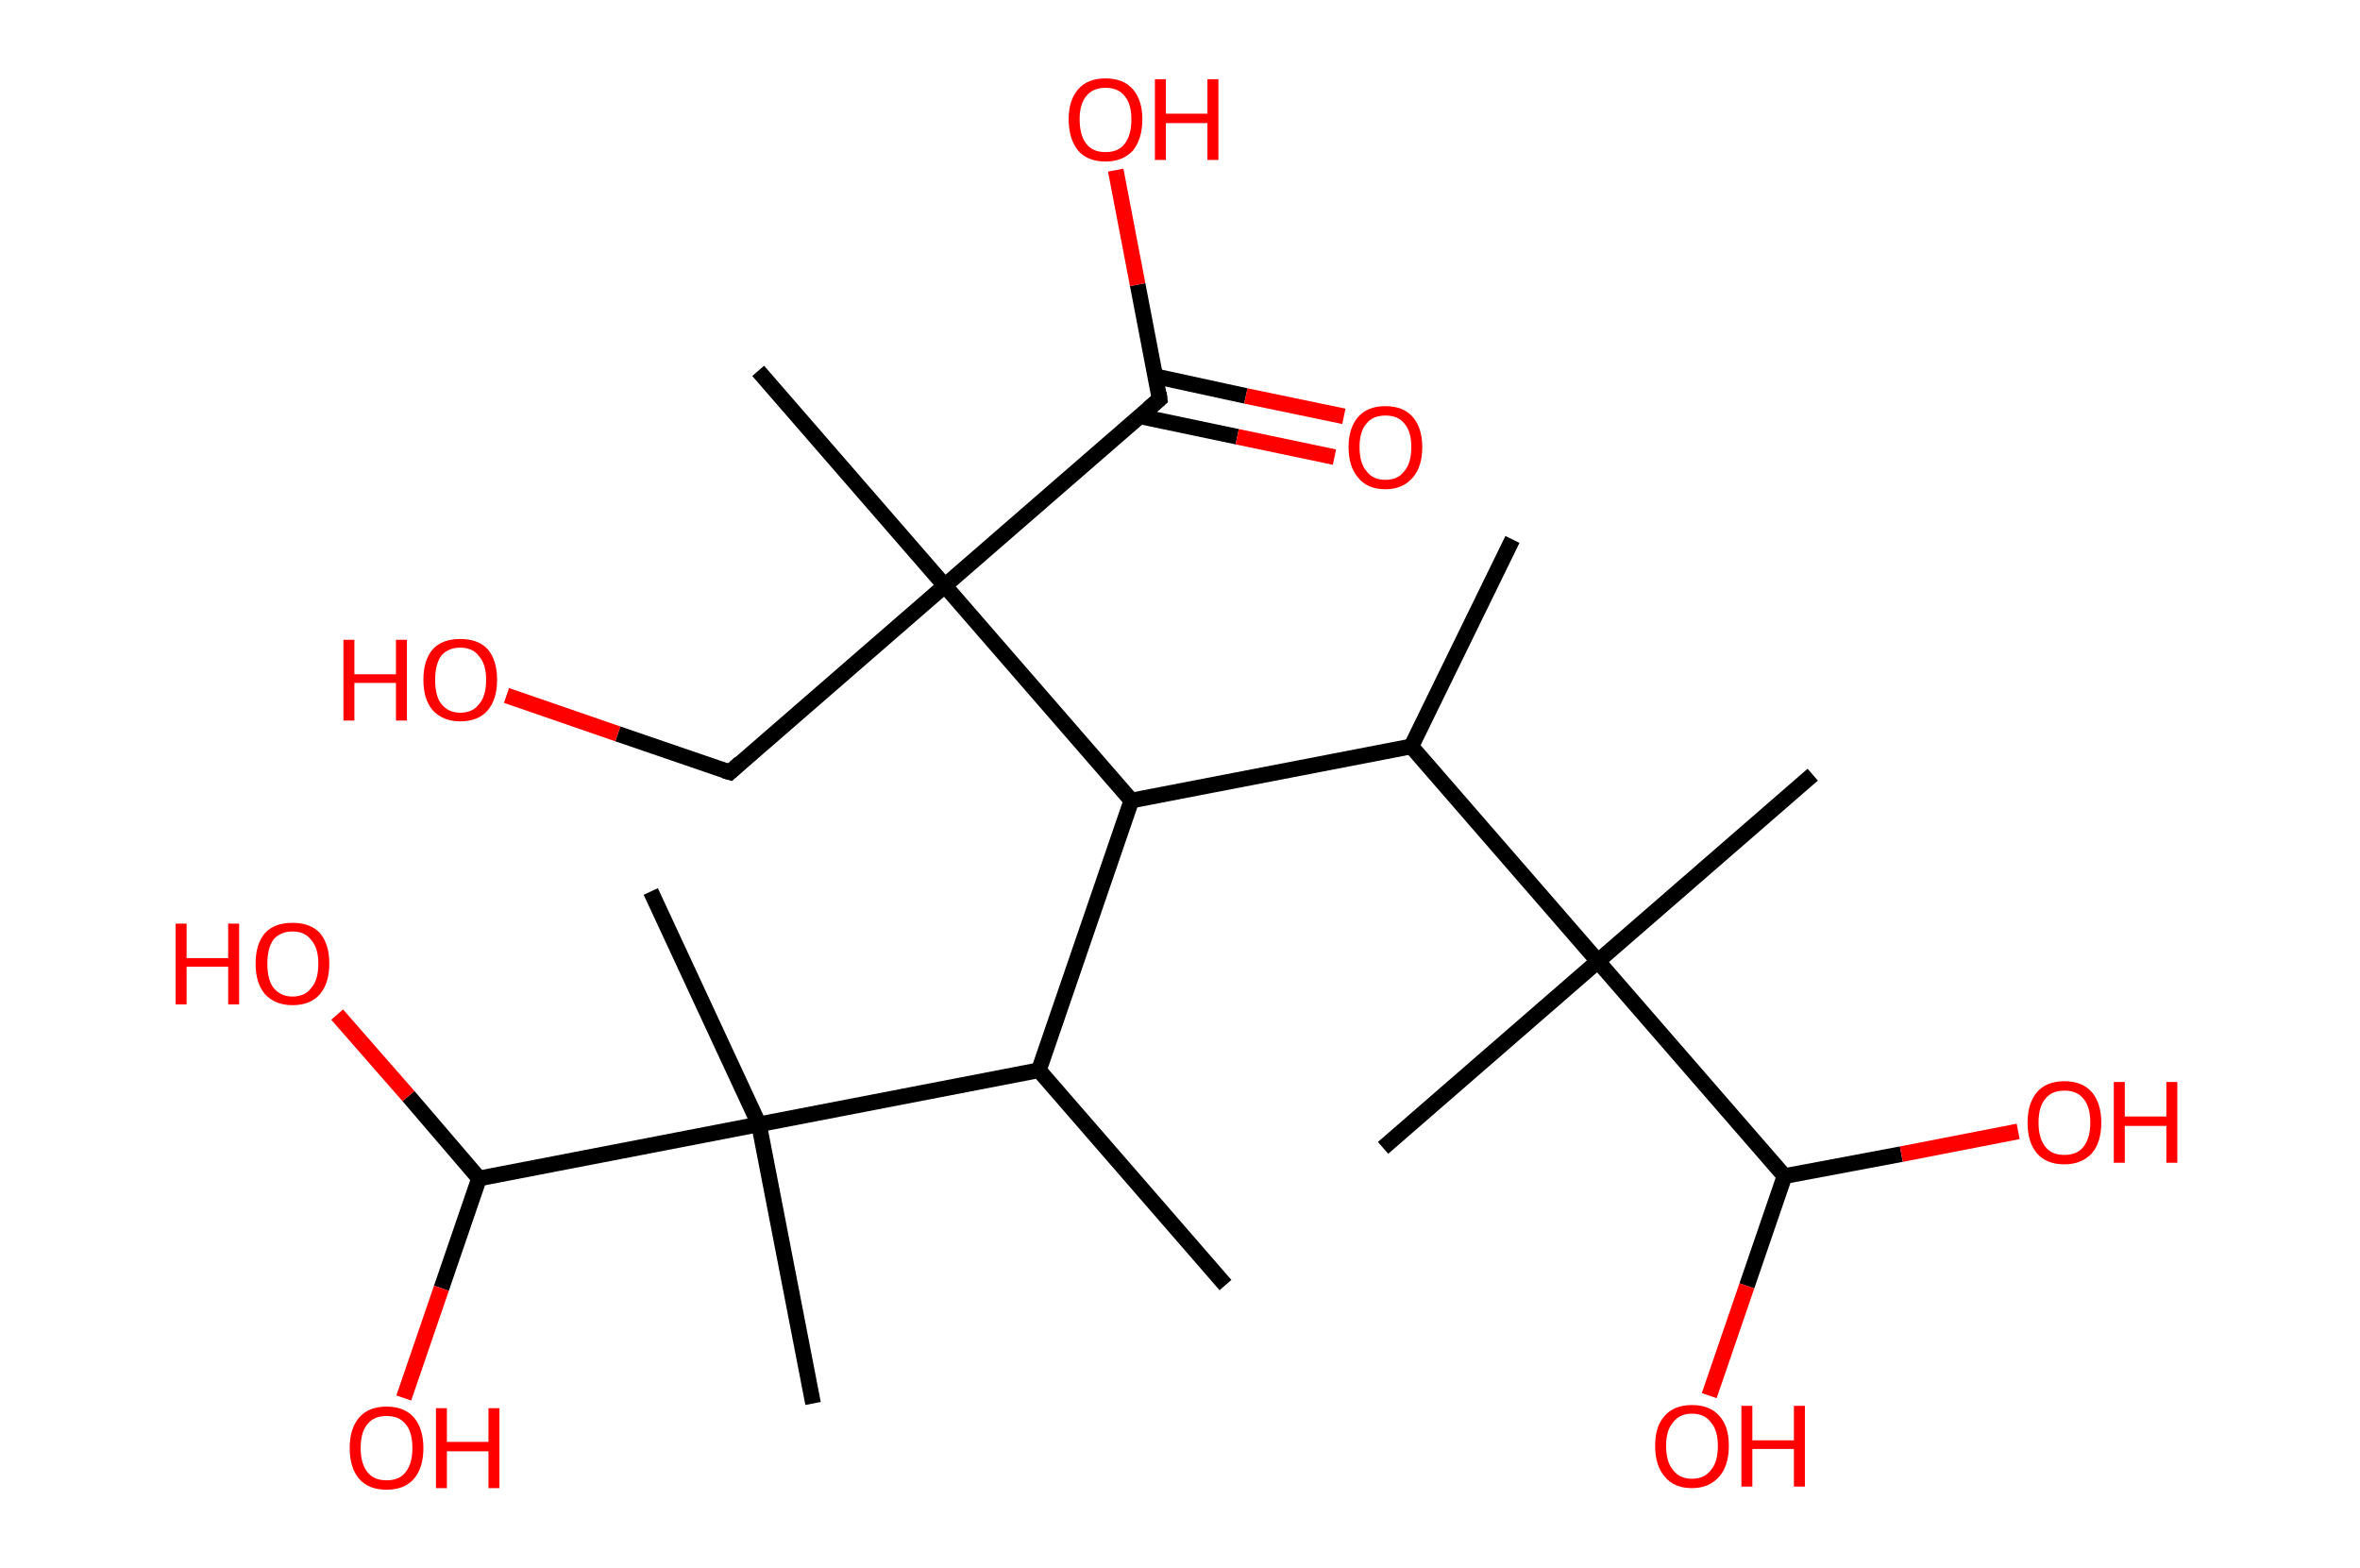 <?xml version='1.0' encoding='ASCII' standalone='yes'?>
<svg xmlns="http://www.w3.org/2000/svg" xmlns:rdkit="http://www.rdkit.org/xml" xmlns:xlink="http://www.w3.org/1999/xlink" version="1.1" baseProfile="full" xml:space="preserve" width="301px" height="200px" viewBox="0 0 301 200">
<!-- END OF HEADER -->
<rect style="opacity:1.0;fill:#FFFFFF;stroke:none" width="301.0" height="200.0" x="0.0" y="0.0"> </rect>
<path class="bond-0 atom-0 atom-1" d="M 192.9,68.8 L 180.0,95.2" style="fill:none;fill-rule:evenodd;stroke:#000000;stroke-width:2.0px;stroke-linecap:butt;stroke-linejoin:miter;stroke-opacity:1"/>
<path class="bond-1 atom-1 atom-2" d="M 180.0,95.2 L 144.3,102.1" style="fill:none;fill-rule:evenodd;stroke:#000000;stroke-width:2.0px;stroke-linecap:butt;stroke-linejoin:miter;stroke-opacity:1"/>
<path class="bond-2 atom-2 atom-3" d="M 144.3,102.1 L 132.5,136.5" style="fill:none;fill-rule:evenodd;stroke:#000000;stroke-width:2.0px;stroke-linecap:butt;stroke-linejoin:miter;stroke-opacity:1"/>
<path class="bond-3 atom-3 atom-4" d="M 132.5,136.5 L 156.3,163.9" style="fill:none;fill-rule:evenodd;stroke:#000000;stroke-width:2.0px;stroke-linecap:butt;stroke-linejoin:miter;stroke-opacity:1"/>
<path class="bond-4 atom-3 atom-5" d="M 132.5,136.5 L 96.8,143.4" style="fill:none;fill-rule:evenodd;stroke:#000000;stroke-width:2.0px;stroke-linecap:butt;stroke-linejoin:miter;stroke-opacity:1"/>
<path class="bond-5 atom-5 atom-6" d="M 96.8,143.4 L 83.0,113.7" style="fill:none;fill-rule:evenodd;stroke:#000000;stroke-width:2.0px;stroke-linecap:butt;stroke-linejoin:miter;stroke-opacity:1"/>
<path class="bond-6 atom-5 atom-7" d="M 96.8,143.4 L 103.7,179.0" style="fill:none;fill-rule:evenodd;stroke:#000000;stroke-width:2.0px;stroke-linecap:butt;stroke-linejoin:miter;stroke-opacity:1"/>
<path class="bond-7 atom-5 atom-8" d="M 96.8,143.4 L 61.1,150.3" style="fill:none;fill-rule:evenodd;stroke:#000000;stroke-width:2.0px;stroke-linecap:butt;stroke-linejoin:miter;stroke-opacity:1"/>
<path class="bond-8 atom-8 atom-9" d="M 61.1,150.3 L 56.3,164.3" style="fill:none;fill-rule:evenodd;stroke:#000000;stroke-width:2.0px;stroke-linecap:butt;stroke-linejoin:miter;stroke-opacity:1"/>
<path class="bond-8 atom-8 atom-9" d="M 56.3,164.3 L 51.5,178.3" style="fill:none;fill-rule:evenodd;stroke:#FF0000;stroke-width:2.0px;stroke-linecap:butt;stroke-linejoin:miter;stroke-opacity:1"/>
<path class="bond-9 atom-8 atom-10" d="M 61.1,150.3 L 52.1,139.8" style="fill:none;fill-rule:evenodd;stroke:#000000;stroke-width:2.0px;stroke-linecap:butt;stroke-linejoin:miter;stroke-opacity:1"/>
<path class="bond-9 atom-8 atom-10" d="M 52.1,139.8 L 43.0,129.4" style="fill:none;fill-rule:evenodd;stroke:#FF0000;stroke-width:2.0px;stroke-linecap:butt;stroke-linejoin:miter;stroke-opacity:1"/>
<path class="bond-10 atom-2 atom-11" d="M 144.3,102.1 L 120.5,74.7" style="fill:none;fill-rule:evenodd;stroke:#000000;stroke-width:2.0px;stroke-linecap:butt;stroke-linejoin:miter;stroke-opacity:1"/>
<path class="bond-11 atom-11 atom-12" d="M 120.5,74.7 L 96.7,47.3" style="fill:none;fill-rule:evenodd;stroke:#000000;stroke-width:2.0px;stroke-linecap:butt;stroke-linejoin:miter;stroke-opacity:1"/>
<path class="bond-12 atom-11 atom-13" d="M 120.5,74.7 L 93.1,98.5" style="fill:none;fill-rule:evenodd;stroke:#000000;stroke-width:2.0px;stroke-linecap:butt;stroke-linejoin:miter;stroke-opacity:1"/>
<path class="bond-13 atom-13 atom-14" d="M 93.1,98.5 L 78.8,93.6" style="fill:none;fill-rule:evenodd;stroke:#000000;stroke-width:2.0px;stroke-linecap:butt;stroke-linejoin:miter;stroke-opacity:1"/>
<path class="bond-13 atom-13 atom-14" d="M 78.8,93.6 L 64.6,88.7" style="fill:none;fill-rule:evenodd;stroke:#FF0000;stroke-width:2.0px;stroke-linecap:butt;stroke-linejoin:miter;stroke-opacity:1"/>
<path class="bond-14 atom-11 atom-15" d="M 120.5,74.7 L 147.9,50.9" style="fill:none;fill-rule:evenodd;stroke:#000000;stroke-width:2.0px;stroke-linecap:butt;stroke-linejoin:miter;stroke-opacity:1"/>
<path class="bond-15 atom-15 atom-16" d="M 145.4,53.1 L 157.8,55.7" style="fill:none;fill-rule:evenodd;stroke:#000000;stroke-width:2.0px;stroke-linecap:butt;stroke-linejoin:miter;stroke-opacity:1"/>
<path class="bond-15 atom-15 atom-16" d="M 157.8,55.7 L 170.2,58.3" style="fill:none;fill-rule:evenodd;stroke:#FF0000;stroke-width:2.0px;stroke-linecap:butt;stroke-linejoin:miter;stroke-opacity:1"/>
<path class="bond-15 atom-15 atom-16" d="M 147.4,48.0 L 158.9,50.5" style="fill:none;fill-rule:evenodd;stroke:#000000;stroke-width:2.0px;stroke-linecap:butt;stroke-linejoin:miter;stroke-opacity:1"/>
<path class="bond-15 atom-15 atom-16" d="M 158.9,50.5 L 171.4,53.1" style="fill:none;fill-rule:evenodd;stroke:#FF0000;stroke-width:2.0px;stroke-linecap:butt;stroke-linejoin:miter;stroke-opacity:1"/>
<path class="bond-16 atom-15 atom-17" d="M 147.9,50.9 L 145.1,36.3" style="fill:none;fill-rule:evenodd;stroke:#000000;stroke-width:2.0px;stroke-linecap:butt;stroke-linejoin:miter;stroke-opacity:1"/>
<path class="bond-16 atom-15 atom-17" d="M 145.1,36.3 L 142.3,21.7" style="fill:none;fill-rule:evenodd;stroke:#FF0000;stroke-width:2.0px;stroke-linecap:butt;stroke-linejoin:miter;stroke-opacity:1"/>
<path class="bond-17 atom-1 atom-18" d="M 180.0,95.2 L 203.8,122.6" style="fill:none;fill-rule:evenodd;stroke:#000000;stroke-width:2.0px;stroke-linecap:butt;stroke-linejoin:miter;stroke-opacity:1"/>
<path class="bond-18 atom-18 atom-19" d="M 203.8,122.6 L 231.2,98.8" style="fill:none;fill-rule:evenodd;stroke:#000000;stroke-width:2.0px;stroke-linecap:butt;stroke-linejoin:miter;stroke-opacity:1"/>
<path class="bond-19 atom-18 atom-20" d="M 203.8,122.6 L 176.4,146.4" style="fill:none;fill-rule:evenodd;stroke:#000000;stroke-width:2.0px;stroke-linecap:butt;stroke-linejoin:miter;stroke-opacity:1"/>
<path class="bond-20 atom-18 atom-21" d="M 203.8,122.6 L 227.6,150.0" style="fill:none;fill-rule:evenodd;stroke:#000000;stroke-width:2.0px;stroke-linecap:butt;stroke-linejoin:miter;stroke-opacity:1"/>
<path class="bond-21 atom-21 atom-22" d="M 227.6,150.0 L 242.5,147.2" style="fill:none;fill-rule:evenodd;stroke:#000000;stroke-width:2.0px;stroke-linecap:butt;stroke-linejoin:miter;stroke-opacity:1"/>
<path class="bond-21 atom-21 atom-22" d="M 242.5,147.2 L 257.4,144.3" style="fill:none;fill-rule:evenodd;stroke:#FF0000;stroke-width:2.0px;stroke-linecap:butt;stroke-linejoin:miter;stroke-opacity:1"/>
<path class="bond-22 atom-21 atom-23" d="M 227.6,150.0 L 222.8,164.0" style="fill:none;fill-rule:evenodd;stroke:#000000;stroke-width:2.0px;stroke-linecap:butt;stroke-linejoin:miter;stroke-opacity:1"/>
<path class="bond-22 atom-21 atom-23" d="M 222.8,164.0 L 218.0,178.0" style="fill:none;fill-rule:evenodd;stroke:#FF0000;stroke-width:2.0px;stroke-linecap:butt;stroke-linejoin:miter;stroke-opacity:1"/>
<path d="M 94.4,97.3 L 93.1,98.5 L 92.4,98.3" style="fill:none;stroke:#000000;stroke-width:2.0px;stroke-linecap:butt;stroke-linejoin:miter;stroke-opacity:1;"/>
<path d="M 146.5,52.1 L 147.9,50.9 L 147.8,50.1" style="fill:none;stroke:#000000;stroke-width:2.0px;stroke-linecap:butt;stroke-linejoin:miter;stroke-opacity:1;"/>
<path class="atom-9" d="M 44.6 184.7 Q 44.6 182.2, 45.8 180.8 Q 47.0 179.4, 49.3 179.4 Q 51.6 179.4, 52.8 180.8 Q 54.0 182.2, 54.0 184.7 Q 54.0 187.2, 52.8 188.6 Q 51.6 190.0, 49.3 190.0 Q 47.0 190.0, 45.8 188.6 Q 44.6 187.2, 44.6 184.7 M 49.3 188.8 Q 50.9 188.8, 51.7 187.8 Q 52.6 186.7, 52.6 184.7 Q 52.6 182.6, 51.7 181.6 Q 50.9 180.6, 49.3 180.6 Q 47.7 180.6, 46.9 181.6 Q 46.0 182.6, 46.0 184.7 Q 46.0 186.7, 46.9 187.8 Q 47.7 188.8, 49.3 188.8 " fill="#FF0000"/>
<path class="atom-9" d="M 55.6 179.6 L 57.0 179.6 L 57.0 183.9 L 62.3 183.9 L 62.3 179.6 L 63.7 179.6 L 63.7 189.8 L 62.3 189.8 L 62.3 185.1 L 57.0 185.1 L 57.0 189.8 L 55.6 189.8 L 55.6 179.6 " fill="#FF0000"/>
<path class="atom-10" d="M 22.4 117.8 L 23.8 117.8 L 23.8 122.2 L 29.1 122.2 L 29.1 117.8 L 30.5 117.8 L 30.5 128.1 L 29.1 128.1 L 29.1 123.3 L 23.8 123.3 L 23.8 128.1 L 22.4 128.1 L 22.4 117.8 " fill="#FF0000"/>
<path class="atom-10" d="M 32.6 122.9 Q 32.6 120.4, 33.8 119.0 Q 35.0 117.7, 37.3 117.7 Q 39.6 117.7, 40.8 119.0 Q 42.0 120.4, 42.0 122.9 Q 42.0 125.4, 40.8 126.8 Q 39.6 128.2, 37.3 128.2 Q 35.1 128.2, 33.8 126.8 Q 32.6 125.4, 32.6 122.9 M 37.3 127.1 Q 38.9 127.1, 39.7 126.0 Q 40.6 125.0, 40.6 122.9 Q 40.6 120.9, 39.7 119.9 Q 38.9 118.8, 37.3 118.8 Q 35.8 118.8, 34.9 119.8 Q 34.1 120.9, 34.1 122.9 Q 34.1 125.0, 34.9 126.0 Q 35.8 127.1, 37.3 127.1 " fill="#FF0000"/>
<path class="atom-14" d="M 43.8 81.6 L 45.2 81.6 L 45.2 86.0 L 50.5 86.0 L 50.5 81.6 L 51.9 81.6 L 51.9 91.9 L 50.5 91.9 L 50.5 87.1 L 45.2 87.1 L 45.2 91.9 L 43.8 91.9 L 43.8 81.6 " fill="#FF0000"/>
<path class="atom-14" d="M 54.0 86.7 Q 54.0 84.2, 55.2 82.8 Q 56.4 81.5, 58.7 81.5 Q 61.0 81.5, 62.2 82.8 Q 63.4 84.2, 63.4 86.7 Q 63.4 89.2, 62.2 90.6 Q 61.0 92.0, 58.7 92.0 Q 56.5 92.0, 55.2 90.6 Q 54.0 89.2, 54.0 86.7 M 58.7 90.9 Q 60.3 90.9, 61.1 89.8 Q 62.0 88.8, 62.0 86.7 Q 62.0 84.7, 61.1 83.7 Q 60.3 82.6, 58.7 82.6 Q 57.2 82.6, 56.3 83.6 Q 55.5 84.7, 55.5 86.7 Q 55.5 88.8, 56.3 89.8 Q 57.2 90.9, 58.7 90.9 " fill="#FF0000"/>
<path class="atom-16" d="M 172.0 57.0 Q 172.0 54.6, 173.2 53.2 Q 174.4 51.8, 176.7 51.8 Q 179.0 51.8, 180.2 53.2 Q 181.4 54.6, 181.4 57.0 Q 181.4 59.5, 180.2 60.9 Q 178.9 62.4, 176.7 62.4 Q 174.4 62.4, 173.2 60.9 Q 172.0 59.5, 172.0 57.0 M 176.7 61.2 Q 178.3 61.2, 179.1 60.1 Q 180.0 59.1, 180.0 57.0 Q 180.0 55.0, 179.1 54.0 Q 178.3 53.0, 176.7 53.0 Q 175.1 53.0, 174.3 54.0 Q 173.4 55.0, 173.4 57.0 Q 173.4 59.1, 174.3 60.1 Q 175.1 61.2, 176.7 61.2 " fill="#FF0000"/>
<path class="atom-17" d="M 136.3 15.2 Q 136.3 12.8, 137.5 11.4 Q 138.7 10.0, 141.0 10.0 Q 143.3 10.0, 144.5 11.4 Q 145.7 12.8, 145.7 15.2 Q 145.7 17.7, 144.5 19.2 Q 143.2 20.6, 141.0 20.6 Q 138.7 20.6, 137.5 19.2 Q 136.3 17.7, 136.3 15.2 M 141.0 19.4 Q 142.6 19.4, 143.4 18.4 Q 144.3 17.3, 144.3 15.2 Q 144.3 13.2, 143.4 12.2 Q 142.6 11.2, 141.0 11.2 Q 139.4 11.2, 138.6 12.2 Q 137.7 13.2, 137.7 15.2 Q 137.7 17.3, 138.6 18.4 Q 139.4 19.4, 141.0 19.4 " fill="#FF0000"/>
<path class="atom-17" d="M 147.3 10.1 L 148.7 10.1 L 148.7 14.5 L 154.0 14.5 L 154.0 10.1 L 155.4 10.1 L 155.4 20.4 L 154.0 20.4 L 154.0 15.7 L 148.7 15.7 L 148.7 20.4 L 147.3 20.4 L 147.3 10.1 " fill="#FF0000"/>
<path class="atom-22" d="M 258.6 143.2 Q 258.6 140.7, 259.8 139.3 Q 261.0 137.9, 263.3 137.9 Q 265.6 137.9, 266.8 139.3 Q 268.0 140.7, 268.0 143.2 Q 268.0 145.7, 266.8 147.1 Q 265.5 148.5, 263.3 148.5 Q 261.0 148.5, 259.8 147.1 Q 258.6 145.7, 258.6 143.2 M 263.3 147.3 Q 264.9 147.3, 265.7 146.3 Q 266.6 145.2, 266.6 143.2 Q 266.6 141.1, 265.7 140.1 Q 264.9 139.1, 263.3 139.1 Q 261.7 139.1, 260.9 140.1 Q 260.0 141.1, 260.0 143.2 Q 260.0 145.2, 260.9 146.3 Q 261.7 147.3, 263.3 147.3 " fill="#FF0000"/>
<path class="atom-22" d="M 269.6 138.0 L 271.0 138.0 L 271.0 142.4 L 276.3 142.4 L 276.3 138.0 L 277.7 138.0 L 277.7 148.3 L 276.3 148.3 L 276.3 143.6 L 271.0 143.6 L 271.0 148.3 L 269.6 148.3 L 269.6 138.0 " fill="#FF0000"/>
<path class="atom-23" d="M 211.1 184.4 Q 211.1 181.9, 212.3 180.6 Q 213.5 179.2, 215.8 179.2 Q 218.1 179.2, 219.3 180.6 Q 220.5 181.9, 220.5 184.4 Q 220.5 186.9, 219.3 188.3 Q 218.0 189.8, 215.8 189.8 Q 213.5 189.8, 212.3 188.3 Q 211.1 186.9, 211.1 184.4 M 215.8 188.6 Q 217.4 188.6, 218.2 187.5 Q 219.1 186.5, 219.1 184.4 Q 219.1 182.4, 218.2 181.4 Q 217.4 180.3, 215.8 180.3 Q 214.2 180.3, 213.4 181.4 Q 212.5 182.4, 212.5 184.4 Q 212.5 186.5, 213.4 187.5 Q 214.2 188.6, 215.8 188.6 " fill="#FF0000"/>
<path class="atom-23" d="M 222.1 179.3 L 223.5 179.3 L 223.5 183.7 L 228.8 183.7 L 228.8 179.3 L 230.2 179.3 L 230.2 189.6 L 228.8 189.6 L 228.8 184.8 L 223.5 184.8 L 223.5 189.6 L 222.1 189.6 L 222.1 179.3 " fill="#FF0000"/>
</svg>

